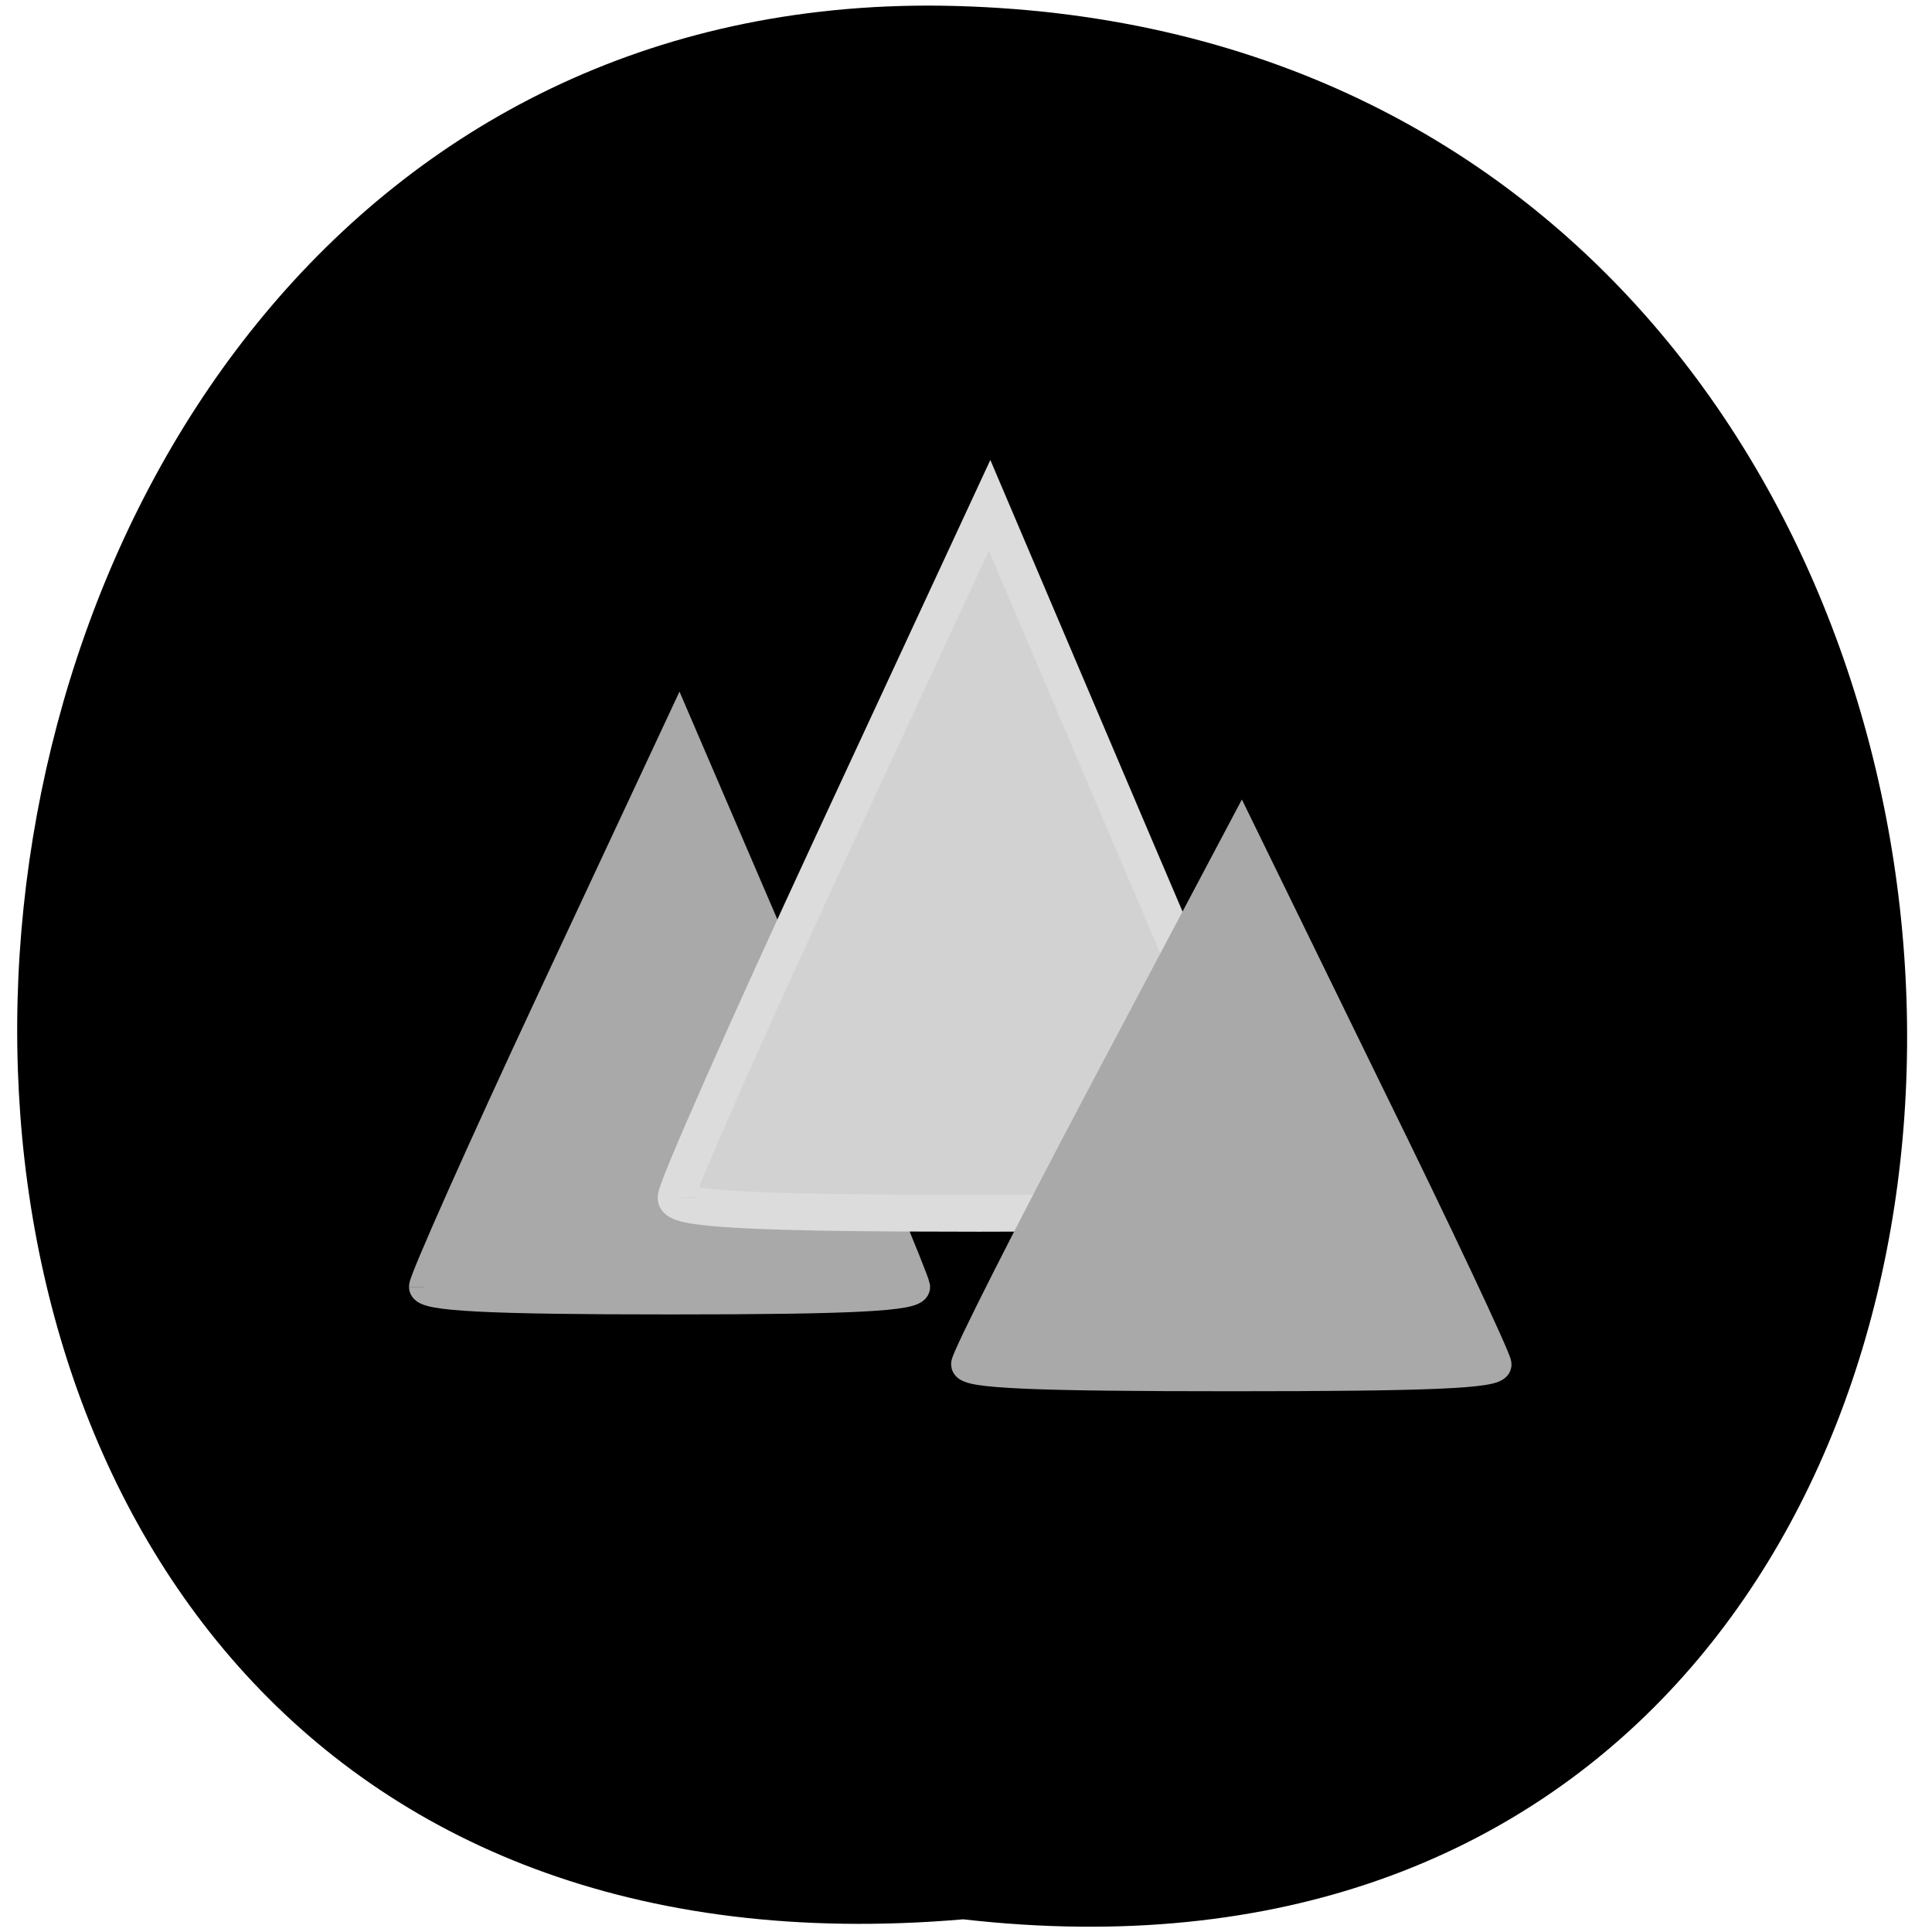 <svg xmlns="http://www.w3.org/2000/svg" viewBox="0 0 16 16"><path d="m 7.977 15.895 c 10.551 1.203 10.355 -15.699 -0.188 -15.848 c -9.703 -0.117 -10.742 16.785 0.188 15.848"/><g transform="scale(0.062)"><path d="m 56.625 171.88 c 0 -0.875 7.625 -18.06 17 -38.12 l 17.06 -36.5 l 15.688 36.5 c 8.625 20.06 15.75 37.25 15.875 38.13 c 0.063 1.25 -8.375 1.688 -32.75 1.688 c -24.25 0 -32.875 -0.438 -32.875 -1.688" fill="#a9a9a9" stroke="#a9a9a9" stroke-width="3.991"/><path d="m 90.31 160 c -0.063 -1.125 9.375 -22.438 20.875 -47.25 l 21 -45.25 l 19.25 45.25 c 10.625 24.813 19.438 46.06 19.5 47.25 c 0.125 1.5 -10.25 2.063 -40.19 2.063 c -29.875 0 -40.44 -0.563 -40.44 -2.063" fill="#d2d2d2" stroke="#dcdcdc" stroke-width="4.925"/><path d="m 129.06 182.25 c 0 -0.875 8.25 -17.188 18.375 -36.31 l 18.375 -34.688 l 16.938 34.688 c 9.375 19.06 17.06 35.438 17.13 36.31 c 0.125 1.188 -9 1.563 -35.31 1.563 c -26.25 0 -35.5 -0.375 -35.5 -1.563" fill="#a9a9a9" stroke="#a9a9a9" stroke-width="4.045"/></g></svg>